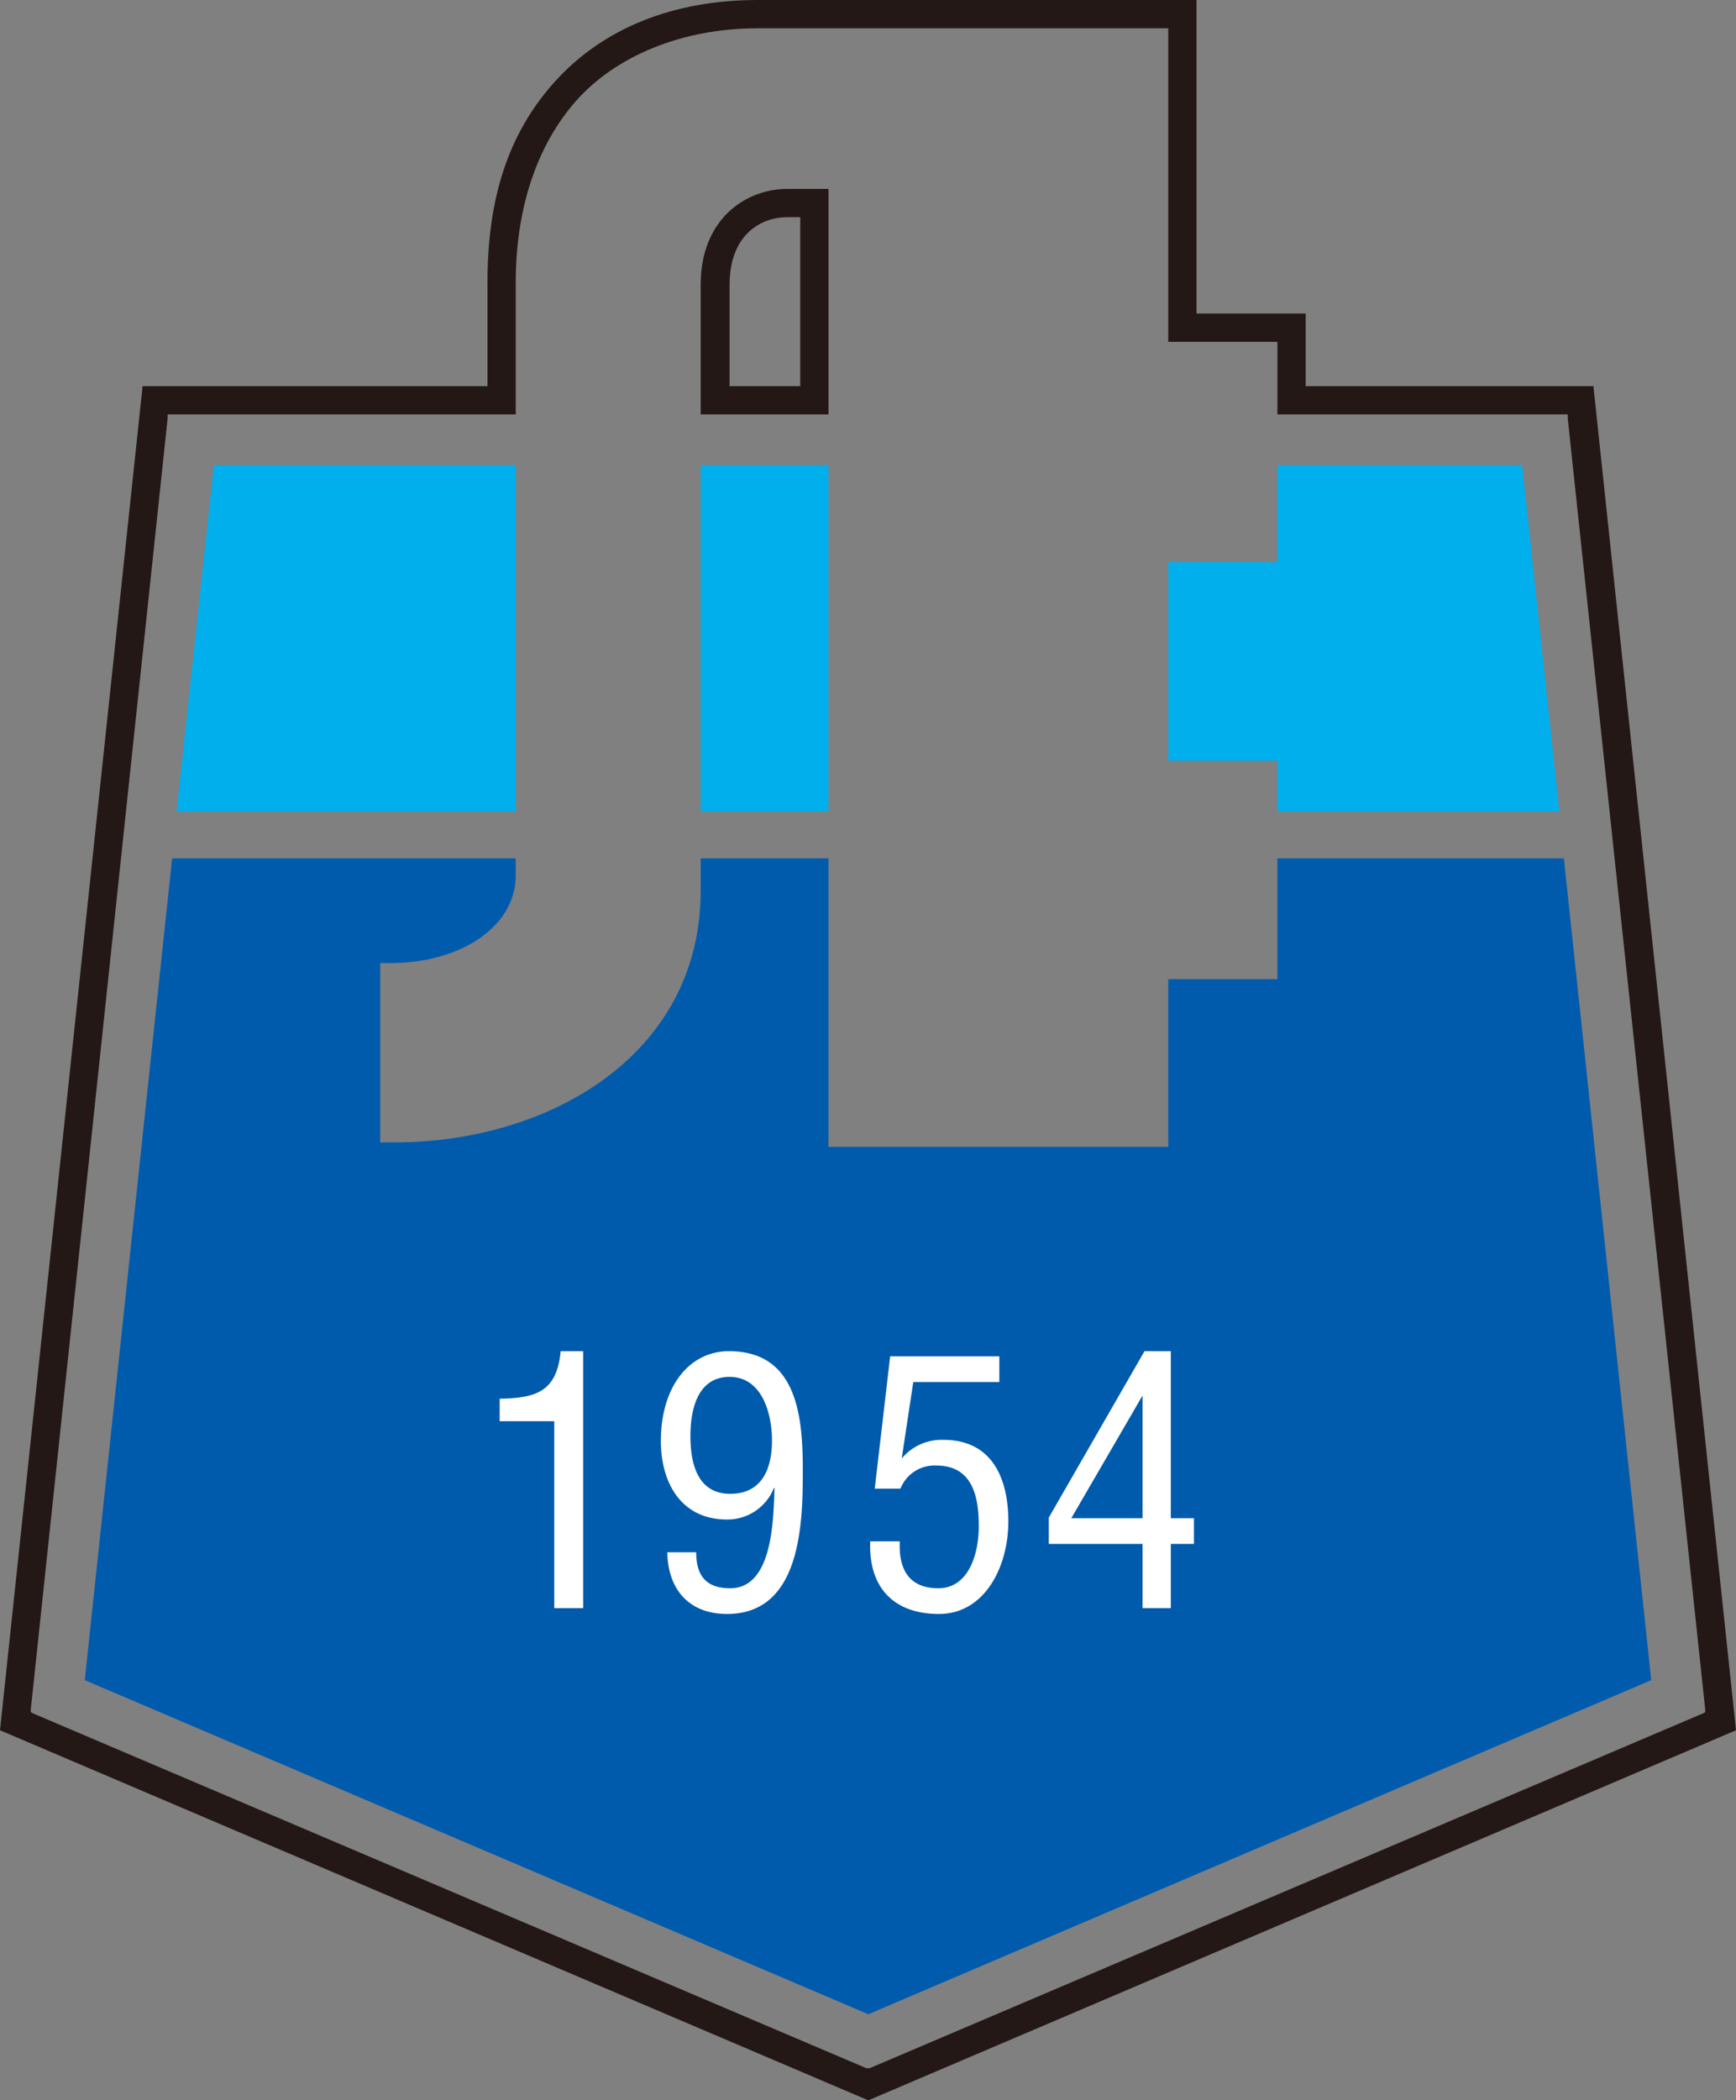 <svg xmlns="http://www.w3.org/2000/svg" viewBox="0 0 270.3 326.9">
  <rect x="0" y="0" width="270.3" height="326.9" fill="#808080" stroke="none"/>
  <style>
    .stroke { fill: #231815; }
    .sky { fill: #00afec; }
    .sea { fill: #005bac; }
    .text { fill: white; }
  </style>
  <path class="stroke" d="M248.1 60.1h-44.8V48.8h-17V0H118c-13.2 0-24.1 4.4-31.6 12.7S75.9 31.3 75.9 44v16.1H22.2L0 269.3l135.2 57.6 135.1-57.6zM135.4 321.9h-.5L5.2 266.7l-.4-.2v-.5L26.1 65.1v-.6h54.2V44c0-11.6 3.3-21.4 9.4-28.3S106.1 4.4 118 4.4h63.9v48.8h17v11.3h45.2v.6L265.5 266v.5l-.4.2zM122.6 29.4c-6.5 0-13.5 4.7-13.5 14.9v20.2H129V29.4zm2 30.7h-11V44.3c0-7.7 4.8-10.5 9-10.5h2z"/>
  <path class="sky" d="M198.9 86.9V72.4H237l5.8 53.9h-43.9v-7.9h-17V87.5h17zM33.3 72.4l-5.8 53.9h52.8V72.4zm95.7 53.9V72.4h-19.9v53.9z"/>
  <path class="sea" d="M243.5 133.6h-44.6v18.8h-17v26.1H129v-44.9h-19.9v5c0 25.8-23.9 39.2-47.6 39.2h-2.3v-27.9h1.5c11.2 0 19.6-5.8 19.6-13.6v-2.7H26.8L13.2 261.5l122 52 121.9-52z"/>
  <g class="text">
    <path class="text__1" d="M77.8 217.7v3.5h8.5v29.1h4.5v-40h-3.5c-.6 6.3-3.8 7.3-9.5 7.4z"/>
    <path class="text__9" d="M113.5 210.3c-6.1 0-10.6 5.4-10.6 14 0 6.4 3.1 12.2 10.3 12.2a7.8 7.8 0 0 0 7.3-4.9h.1c-.2 4.3-.1 15.6-6.9 15.6-3.8 0-5.3-2-5.3-5.6h-4.5c.1 5.8 3.4 9.6 9.3 9.6 11.5 0 11.8-14 11.8-22.3s-.8-18.6-11.5-18.6zm.2 22.2c-5.2 0-6.2-4.9-6.2-9s1.1-9.2 6.1-9.2 6.6 5.6 6.6 9.9-1.5 8.3-6.5 8.3z"/>
    <path class="text__5" d="M146.9 224.1a8.1 8.1 0 0 0-6.5 2.9l1.8-11.9h13.4v-4h-17l-2.4 20.6h4a5.7 5.7 0 0 1 5.6-3.6c5.6 0 6.6 4.8 6.6 9.4s-1.7 9.7-6.3 9.7-6.2-3-6-7.3h-4.6c-.3 7.1 3.6 11.3 10.7 11.3s10.8-7.3 10.8-14.4-2.8-12.7-10.1-12.7z"/>
    <path class="text__4" d="M182.3 236.3v-26h-4.1l-14.9 25.9v4.1h14.6v10h4.4v-10h3.6v-4zm-4.4 0h-11.1l11.1-19.1z"/>
  </g>
</svg>